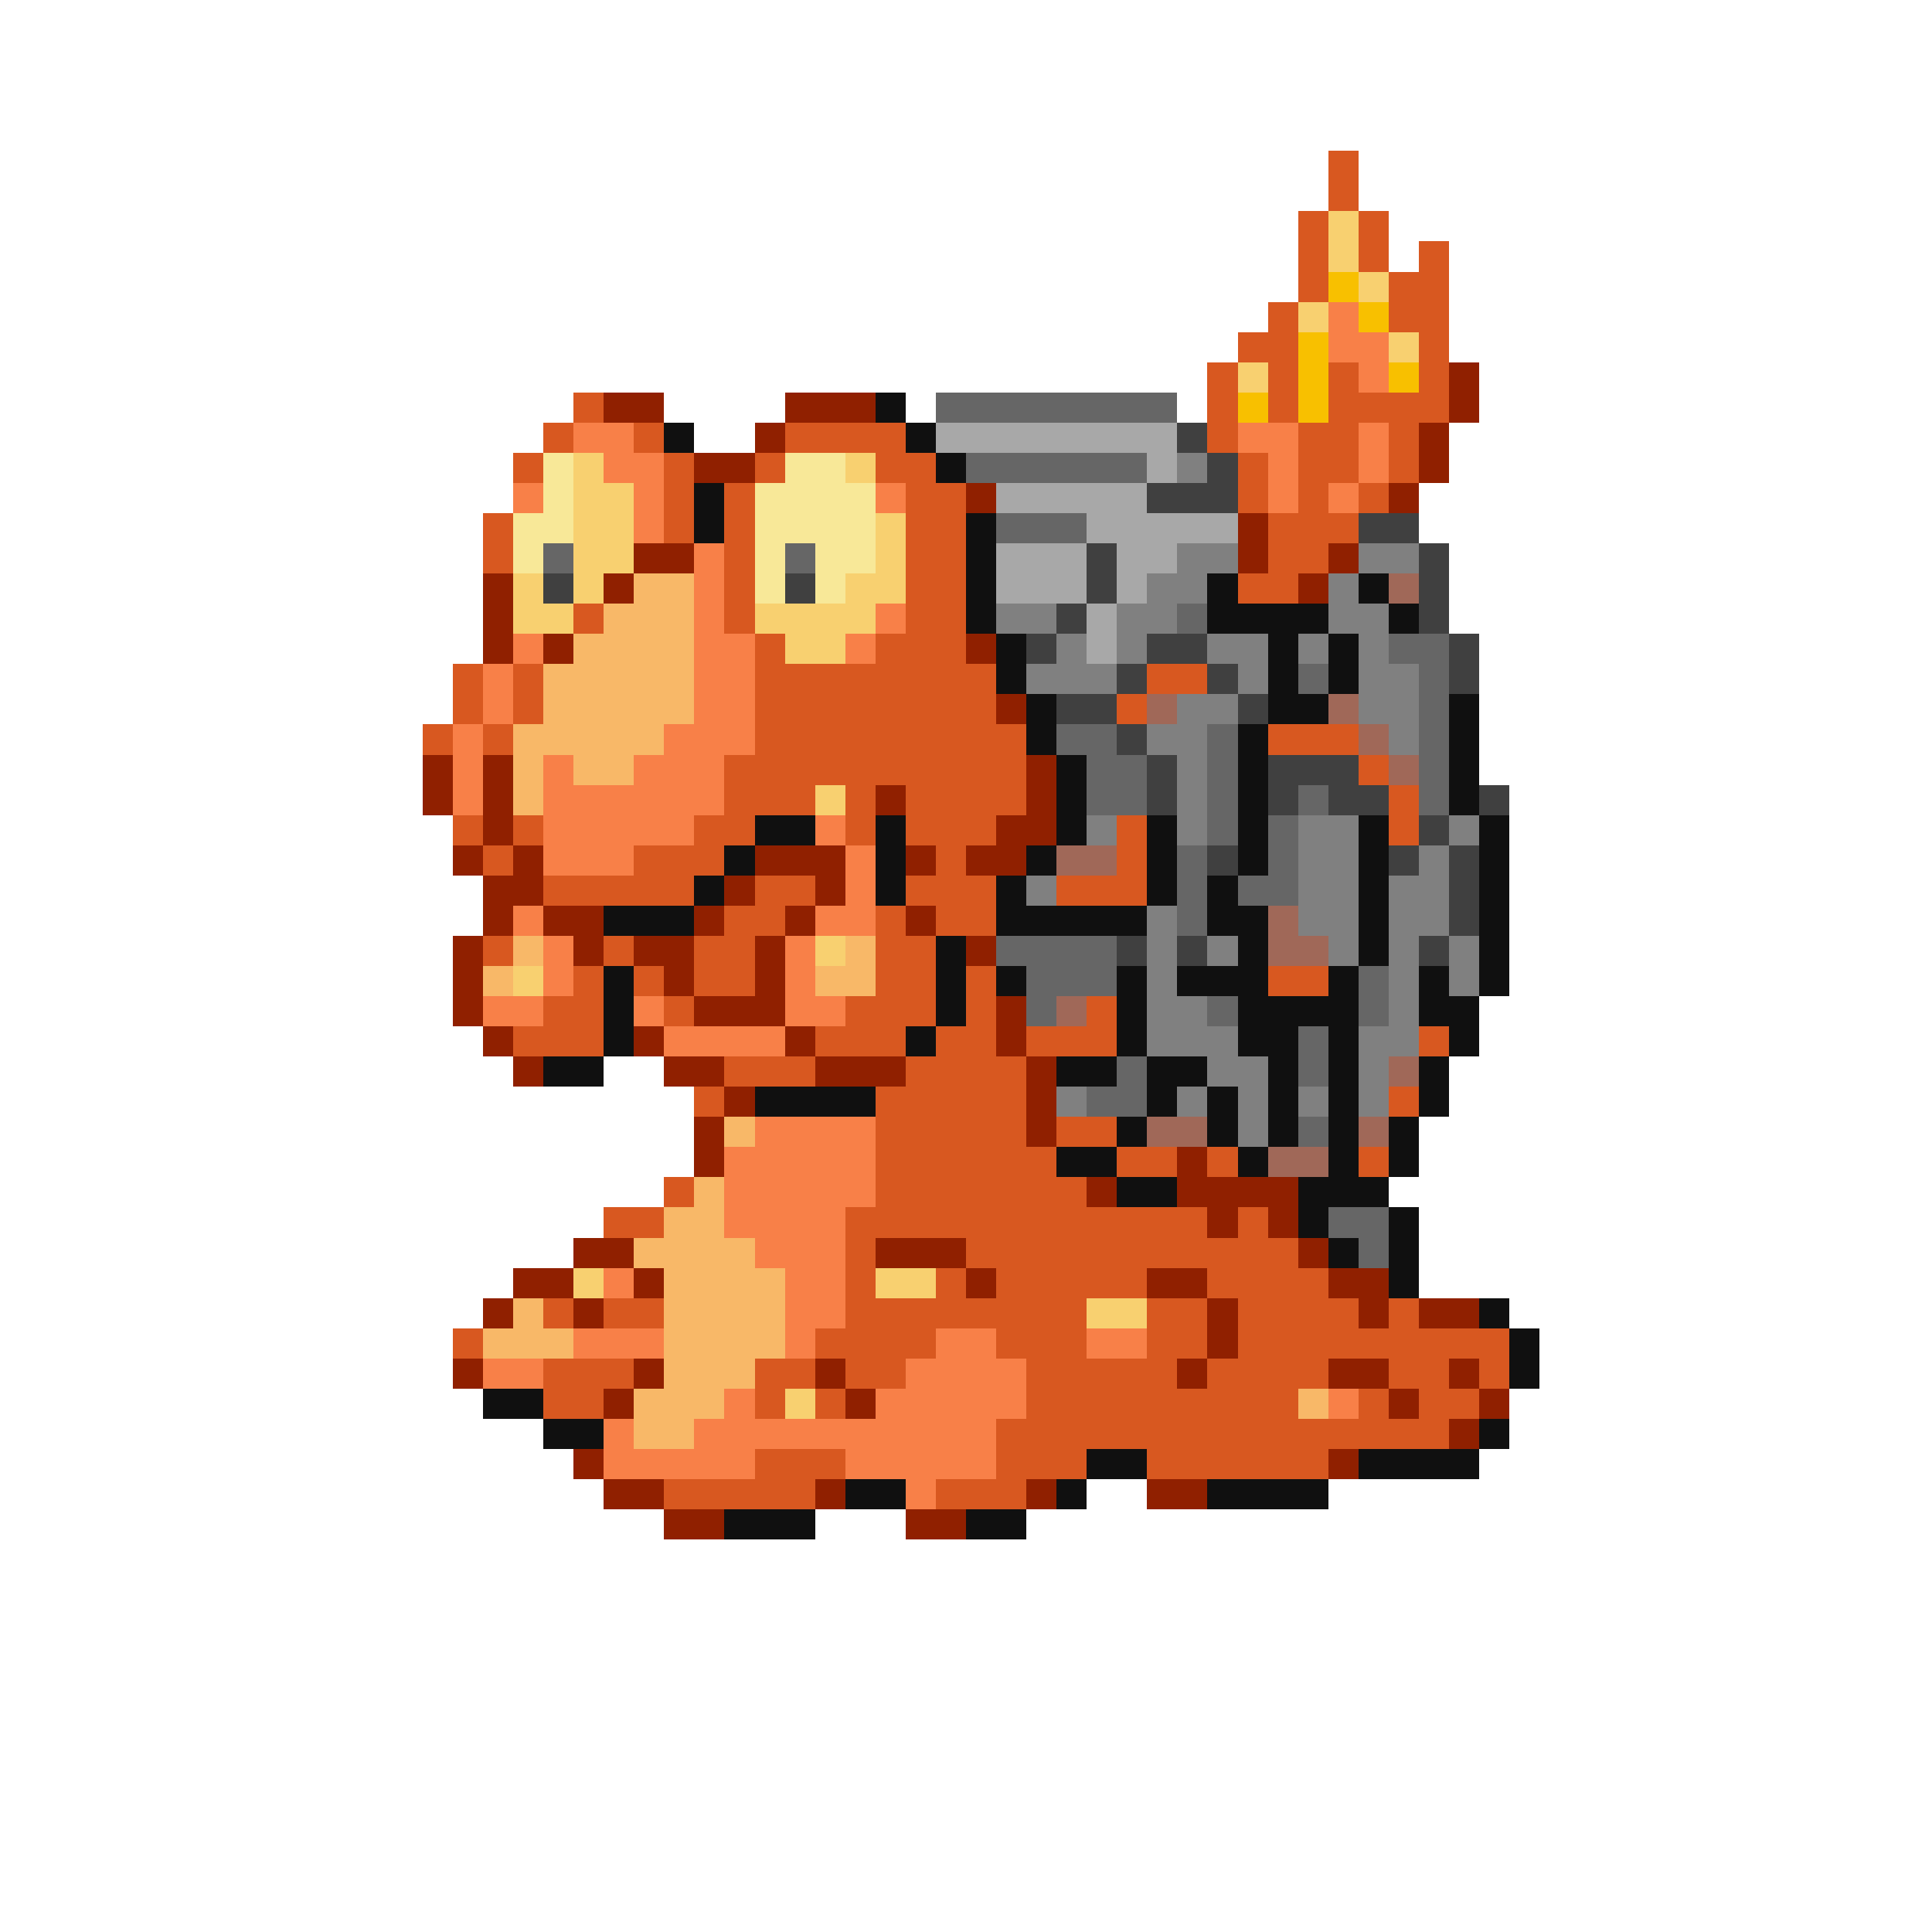 <svg xmlns="http://www.w3.org/2000/svg" viewBox="0 -0.5 64 64" shape-rendering="crispEdges">
<path stroke="#d85820" d="M44 5h1M44 6h1M43 7h1M45 7h1M43 8h1M45 8h1M47 8h1M43 9h1M46 9h2M42 10h1M46 10h2M41 11h2M47 11h1M40 12h1M42 12h1M44 12h1M47 12h1M19 13h1M40 13h1M42 13h1M44 13h4M18 14h1M21 14h1M26 14h4M40 14h1M43 14h2M46 14h1M17 15h1M22 15h1M25 15h1M29 15h2M41 15h1M43 15h2M46 15h1M22 16h1M24 16h1M30 16h2M41 16h1M43 16h1M45 16h1M16 17h1M22 17h1M24 17h1M30 17h2M42 17h3M16 18h1M24 18h1M30 18h2M42 18h2M24 19h1M30 19h2M41 19h2M19 20h1M24 20h1M30 20h2M25 21h1M29 21h3M15 22h1M17 22h1M25 22h8M38 22h2M15 23h1M17 23h1M25 23h8M37 23h1M14 24h1M16 24h1M25 24h9M42 24h3M24 25h10M45 25h1M24 26h3M28 26h1M30 26h4M46 26h1M15 27h1M17 27h1M23 27h2M28 27h1M30 27h3M37 27h1M46 27h1M16 28h1M21 28h3M31 28h1M37 28h1M18 29h5M25 29h2M30 29h3M35 29h3M24 30h2M29 30h1M31 30h2M16 31h1M20 31h1M23 31h2M29 31h2M19 32h1M21 32h1M23 32h2M29 32h2M32 32h1M42 32h2M18 33h2M22 33h1M28 33h3M32 33h1M36 33h1M17 34h3M27 34h3M31 34h2M34 34h3M47 34h1M24 35h3M30 35h4M23 36h1M29 36h5M46 36h1M29 37h5M35 37h2M29 38h6M37 38h2M40 38h1M45 38h1M22 39h1M29 39h7M20 40h2M28 40h12M41 40h1M28 41h1M32 41h11M28 42h1M31 42h1M33 42h5M40 42h4M18 43h1M20 43h2M28 43h8M38 43h2M41 43h4M46 43h1M15 44h1M27 44h4M33 44h3M38 44h2M41 44h9M18 45h3M25 45h2M28 45h2M34 45h5M40 45h4M46 45h2M49 45h1M18 46h2M25 46h1M27 46h1M34 46h9M45 46h1M47 46h2M33 47h15M25 48h3M33 48h3M38 48h6M22 49h5M31 49h3" />
<path stroke="#f8d070" d="M44 7h1M44 8h1M45 9h1M43 10h1M46 11h1M41 12h1M19 15h1M28 15h1M19 16h2M19 17h2M29 17h1M19 18h2M29 18h1M17 19h1M19 19h1M28 19h2M17 20h2M25 20h4M26 21h2M27 26h1M27 31h1M17 32h1M19 42h1M29 42h2M36 43h2M26 46h1" />
<path stroke="#f8c000" d="M44 9h1M45 10h1M43 11h1M43 12h1M46 12h1M41 13h1M43 13h1" />
<path stroke="#f88048" d="M44 10h1M44 11h2M45 12h1M19 14h2M41 14h2M45 14h1M20 15h2M42 15h1M45 15h1M17 16h1M21 16h1M29 16h1M42 16h1M44 16h1M21 17h1M23 18h1M23 19h1M23 20h1M29 20h1M17 21h1M23 21h2M28 21h1M16 22h1M23 22h2M16 23h1M23 23h2M15 24h1M22 24h3M15 25h1M18 25h1M21 25h3M15 26h1M18 26h6M18 27h5M27 27h1M18 28h3M28 28h1M28 29h1M17 30h1M27 30h2M18 31h1M26 31h1M18 32h1M26 32h1M16 33h2M21 33h1M26 33h2M22 34h4M25 37h4M24 38h5M24 39h5M24 40h4M25 41h3M20 42h1M26 42h2M26 43h2M19 44h3M26 44h1M31 44h2M36 44h2M16 45h2M30 45h4M24 46h1M29 46h5M44 46h1M20 47h1M23 47h10M20 48h5M28 48h5M30 49h1" />
<path stroke="#902000" d="M48 12h1M20 13h2M26 13h3M48 13h1M25 14h1M47 14h1M23 15h2M47 15h1M32 16h1M46 16h1M41 17h1M21 18h2M41 18h1M44 18h1M16 19h1M20 19h1M43 19h1M16 20h1M16 21h1M18 21h1M32 21h1M33 23h1M14 25h1M16 25h1M34 25h1M14 26h1M16 26h1M29 26h1M34 26h1M16 27h1M33 27h2M15 28h1M17 28h1M25 28h3M30 28h1M32 28h2M16 29h2M24 29h1M27 29h1M16 30h1M18 30h2M23 30h1M26 30h1M30 30h1M15 31h1M19 31h1M21 31h2M25 31h1M32 31h1M15 32h1M22 32h1M25 32h1M15 33h1M23 33h3M33 33h1M16 34h1M21 34h1M26 34h1M33 34h1M17 35h1M22 35h2M27 35h3M34 35h1M24 36h1M34 36h1M23 37h1M34 37h1M23 38h1M39 38h1M36 39h1M39 39h4M40 40h1M42 40h1M19 41h2M29 41h3M43 41h1M17 42h2M21 42h1M32 42h1M38 42h2M44 42h2M16 43h1M19 43h1M40 43h1M45 43h1M47 43h2M40 44h1M15 45h1M21 45h1M27 45h1M39 45h1M44 45h2M48 45h1M20 46h1M28 46h1M46 46h1M49 46h1M48 47h1M19 48h1M44 48h1M20 49h2M27 49h1M34 49h1M38 49h2M22 50h2M30 50h2" />
<path stroke="#101010" d="M29 13h1M22 14h1M30 14h1M31 15h1M23 16h1M23 17h1M32 17h1M32 18h1M32 19h1M40 19h1M45 19h1M32 20h1M40 20h4M46 20h1M33 21h1M42 21h1M44 21h1M33 22h1M42 22h1M44 22h1M34 23h1M42 23h2M48 23h1M34 24h1M41 24h1M48 24h1M35 25h1M41 25h1M48 25h1M35 26h1M41 26h1M48 26h1M25 27h2M29 27h1M35 27h1M38 27h1M41 27h1M45 27h1M49 27h1M24 28h1M29 28h1M34 28h1M38 28h1M41 28h1M45 28h1M49 28h1M23 29h1M29 29h1M33 29h1M38 29h1M40 29h1M45 29h1M49 29h1M20 30h3M33 30h5M40 30h2M45 30h1M49 30h1M31 31h1M41 31h1M45 31h1M49 31h1M20 32h1M31 32h1M33 32h1M37 32h1M39 32h3M44 32h1M47 32h1M49 32h1M20 33h1M31 33h1M37 33h1M41 33h4M47 33h2M20 34h1M30 34h1M37 34h1M41 34h2M44 34h1M48 34h1M18 35h2M35 35h2M38 35h2M42 35h1M44 35h1M47 35h1M25 36h4M38 36h1M40 36h1M42 36h1M44 36h1M47 36h1M37 37h1M40 37h1M42 37h1M44 37h1M46 37h1M35 38h2M41 38h1M44 38h1M46 38h1M37 39h2M43 39h3M43 40h1M46 40h1M44 41h1M46 41h1M46 42h1M49 43h1M50 44h1M50 45h1M16 46h2M18 47h2M49 47h1M36 48h2M45 48h4M28 49h2M35 49h1M40 49h4M24 50h3M32 50h2" />
<path stroke="#666666" d="M31 13h8M32 15h6M33 17h3M18 18h1M26 18h1M39 20h1M46 21h2M43 22h1M47 22h1M47 23h1M35 24h2M40 24h1M47 24h1M36 25h2M40 25h1M47 25h1M36 26h2M40 26h1M43 26h1M47 26h1M40 27h1M42 27h1M39 28h1M42 28h1M39 29h1M41 29h2M39 30h1M33 31h4M34 32h3M45 32h1M34 33h1M40 33h1M45 33h1M43 34h1M37 35h1M43 35h1M36 36h2M43 37h1M44 40h2M45 41h1" />
<path stroke="#a8a8a8" d="M31 14h8M38 15h1M33 16h5M36 17h5M33 18h3M37 18h2M33 19h3M37 19h1M36 20h1M36 21h1" />
<path stroke="#404040" d="M39 14h1M40 15h1M38 16h3M45 17h2M36 18h1M47 18h1M18 19h1M26 19h1M36 19h1M47 19h1M35 20h1M47 20h1M34 21h1M38 21h2M48 21h1M37 22h1M40 22h1M48 22h1M35 23h2M41 23h1M37 24h1M38 25h1M42 25h3M38 26h1M42 26h1M44 26h2M49 26h1M47 27h1M40 28h1M46 28h1M48 28h1M48 29h1M48 30h1M37 31h1M39 31h1M47 31h1" />
<path stroke="#f8e898" d="M18 15h1M26 15h2M18 16h1M25 16h4M17 17h2M25 17h4M17 18h1M25 18h1M27 18h2M25 19h1M27 19h1" />
<path stroke="#808080" d="M39 15h1M39 18h2M45 18h2M38 19h2M44 19h1M33 20h2M37 20h2M44 20h2M35 21h1M37 21h1M40 21h2M43 21h1M45 21h1M34 22h3M41 22h1M45 22h2M39 23h2M45 23h2M38 24h2M46 24h1M39 25h1M39 26h1M36 27h1M39 27h1M43 27h2M48 27h1M43 28h2M47 28h1M34 29h1M43 29h2M46 29h2M38 30h1M43 30h2M46 30h2M38 31h1M40 31h1M44 31h1M46 31h1M48 31h1M38 32h1M46 32h1M48 32h1M38 33h2M46 33h1M38 34h3M45 34h2M40 35h2M45 35h1M35 36h1M39 36h1M41 36h1M43 36h1M45 36h1M41 37h1" />
<path stroke="#f8b868" d="M21 19h2M20 20h3M19 21h4M18 22h5M18 23h5M17 24h5M17 25h1M19 25h2M17 26h1M17 31h1M28 31h1M16 32h1M27 32h2M24 37h1M23 39h1M22 40h2M21 41h4M22 42h4M17 43h1M22 43h4M16 44h3M22 44h4M22 45h3M21 46h3M43 46h1M21 47h2" />
<path stroke="#a06858" d="M46 19h1M38 23h1M44 23h1M45 24h1M46 25h1M35 28h2M42 30h1M42 31h2M35 33h1M46 35h1M38 37h2M45 37h1M42 38h2" />
</svg>